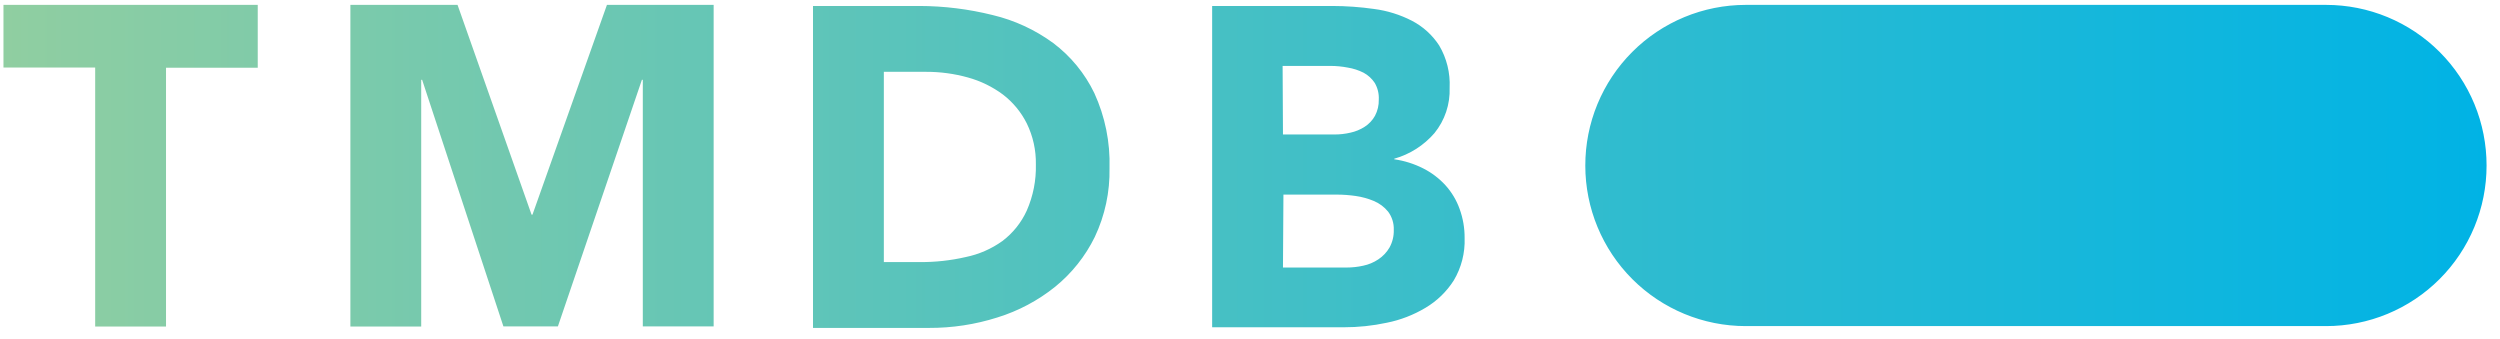 <svg width="155" height="21" viewBox="0 0 155 21" fill="none" xmlns="http://www.w3.org/2000/svg">
<g clip-path="url(#clip0_5_809)">
<path d="M108.238 20.218H144.218C145.524 20.218 146.818 19.961 148.025 19.461C149.232 18.961 150.329 18.228 151.253 17.304C152.177 16.38 152.91 15.284 153.41 14.076C153.91 12.869 154.167 11.576 154.167 10.269C154.169 8.961 153.914 7.665 153.415 6.456C152.916 5.247 152.183 4.149 151.259 3.223C150.335 2.297 149.237 1.563 148.029 1.062C146.821 0.561 145.526 0.303 144.218 0.303L108.238 0.303C106.93 0.303 105.635 0.561 104.427 1.062C103.219 1.563 102.121 2.297 101.197 3.223C100.273 4.149 99.54 5.247 99.041 6.456C98.542 7.665 98.287 8.961 98.289 10.269C98.289 12.908 99.337 15.438 101.203 17.304C103.069 19.17 105.599 20.218 108.238 20.218ZM5.901 20.247H10.293V4.199H15.98V0.303H0.215V4.188H5.901V20.247ZM21.724 20.247H26.115V4.948H26.172L31.211 20.235H34.59L39.798 4.948H39.854V20.235H44.246V0.303H37.63L33.013 13.31H32.957L28.368 0.303H21.724V20.247ZM50.406 0.37H56.994C58.528 0.373 60.055 0.562 61.543 0.933C62.898 1.255 64.175 1.845 65.299 2.668C66.386 3.485 67.26 4.551 67.85 5.776C68.516 7.231 68.838 8.821 68.79 10.421C68.82 11.895 68.508 13.356 67.878 14.689C67.291 15.889 66.449 16.945 65.412 17.786C64.35 18.637 63.137 19.281 61.836 19.683C60.462 20.12 59.027 20.338 57.585 20.331H50.406V0.37ZM54.798 16.249H57.05C57.997 16.255 58.942 16.151 59.865 15.939C60.689 15.772 61.468 15.432 62.151 14.942C62.803 14.449 63.322 13.801 63.66 13.056C64.056 12.156 64.248 11.179 64.224 10.196C64.24 9.315 64.047 8.442 63.66 7.651C63.309 6.949 62.803 6.337 62.18 5.86C61.532 5.379 60.801 5.022 60.023 4.807C59.165 4.567 58.279 4.448 57.388 4.453H54.798V16.249ZM75.153 0.37H82.585C83.457 0.371 84.329 0.433 85.192 0.556C86.011 0.662 86.806 0.91 87.54 1.288C88.226 1.644 88.808 2.172 89.229 2.82C89.696 3.61 89.921 4.521 89.877 5.438C89.915 6.459 89.581 7.46 88.936 8.253C88.278 9.015 87.411 9.568 86.442 9.841V9.875C87.066 9.964 87.67 10.154 88.233 10.438C88.752 10.699 89.219 11.052 89.612 11.48C90.001 11.908 90.302 12.41 90.496 12.955C90.706 13.532 90.811 14.142 90.806 14.757C90.84 15.682 90.605 16.597 90.13 17.392C89.688 18.084 89.091 18.662 88.385 19.081C87.642 19.526 86.829 19.841 85.98 20.01C85.105 20.198 84.212 20.292 83.317 20.291H75.153V0.37ZM79.544 8.338H82.726C83.063 8.34 83.4 8.302 83.728 8.225C84.042 8.157 84.342 8.033 84.612 7.859C84.876 7.689 85.094 7.457 85.248 7.183C85.413 6.872 85.495 6.522 85.485 6.17C85.503 5.812 85.417 5.456 85.237 5.145C85.062 4.879 84.824 4.66 84.544 4.509C84.231 4.351 83.895 4.243 83.548 4.188C83.205 4.122 82.856 4.088 82.506 4.087H79.522L79.544 8.338ZM79.544 16.587H83.486C83.832 16.587 84.178 16.55 84.516 16.474C84.853 16.405 85.172 16.271 85.457 16.08C85.741 15.892 85.978 15.642 86.149 15.348C86.334 15.012 86.426 14.633 86.414 14.25C86.429 13.846 86.306 13.448 86.065 13.124C85.828 12.832 85.522 12.603 85.175 12.459C84.814 12.309 84.436 12.205 84.049 12.15C83.667 12.095 83.281 12.067 82.895 12.065H79.573L79.544 16.587Z" fill="url(#paint0_linear_5_809)"/>
</g>
<defs>
<linearGradient id="paint0_linear_5_809" x1="0.215" y1="10.303" x2="154.167" y2="10.303" gradientUnits="userSpaceOnUse">
<stop stop-color="#90CEA1"/>
<stop offset="0.56" stop-color="#3CBEC9"/>
<stop offset="1" stop-color="#00B3E5"/>
</linearGradient>
<clipPath id="clip0_5_809">
<rect width="153.953" height="20" fill="white" transform="translate(0.215 0.303)"/>
</clipPath>
</defs>
</svg>
